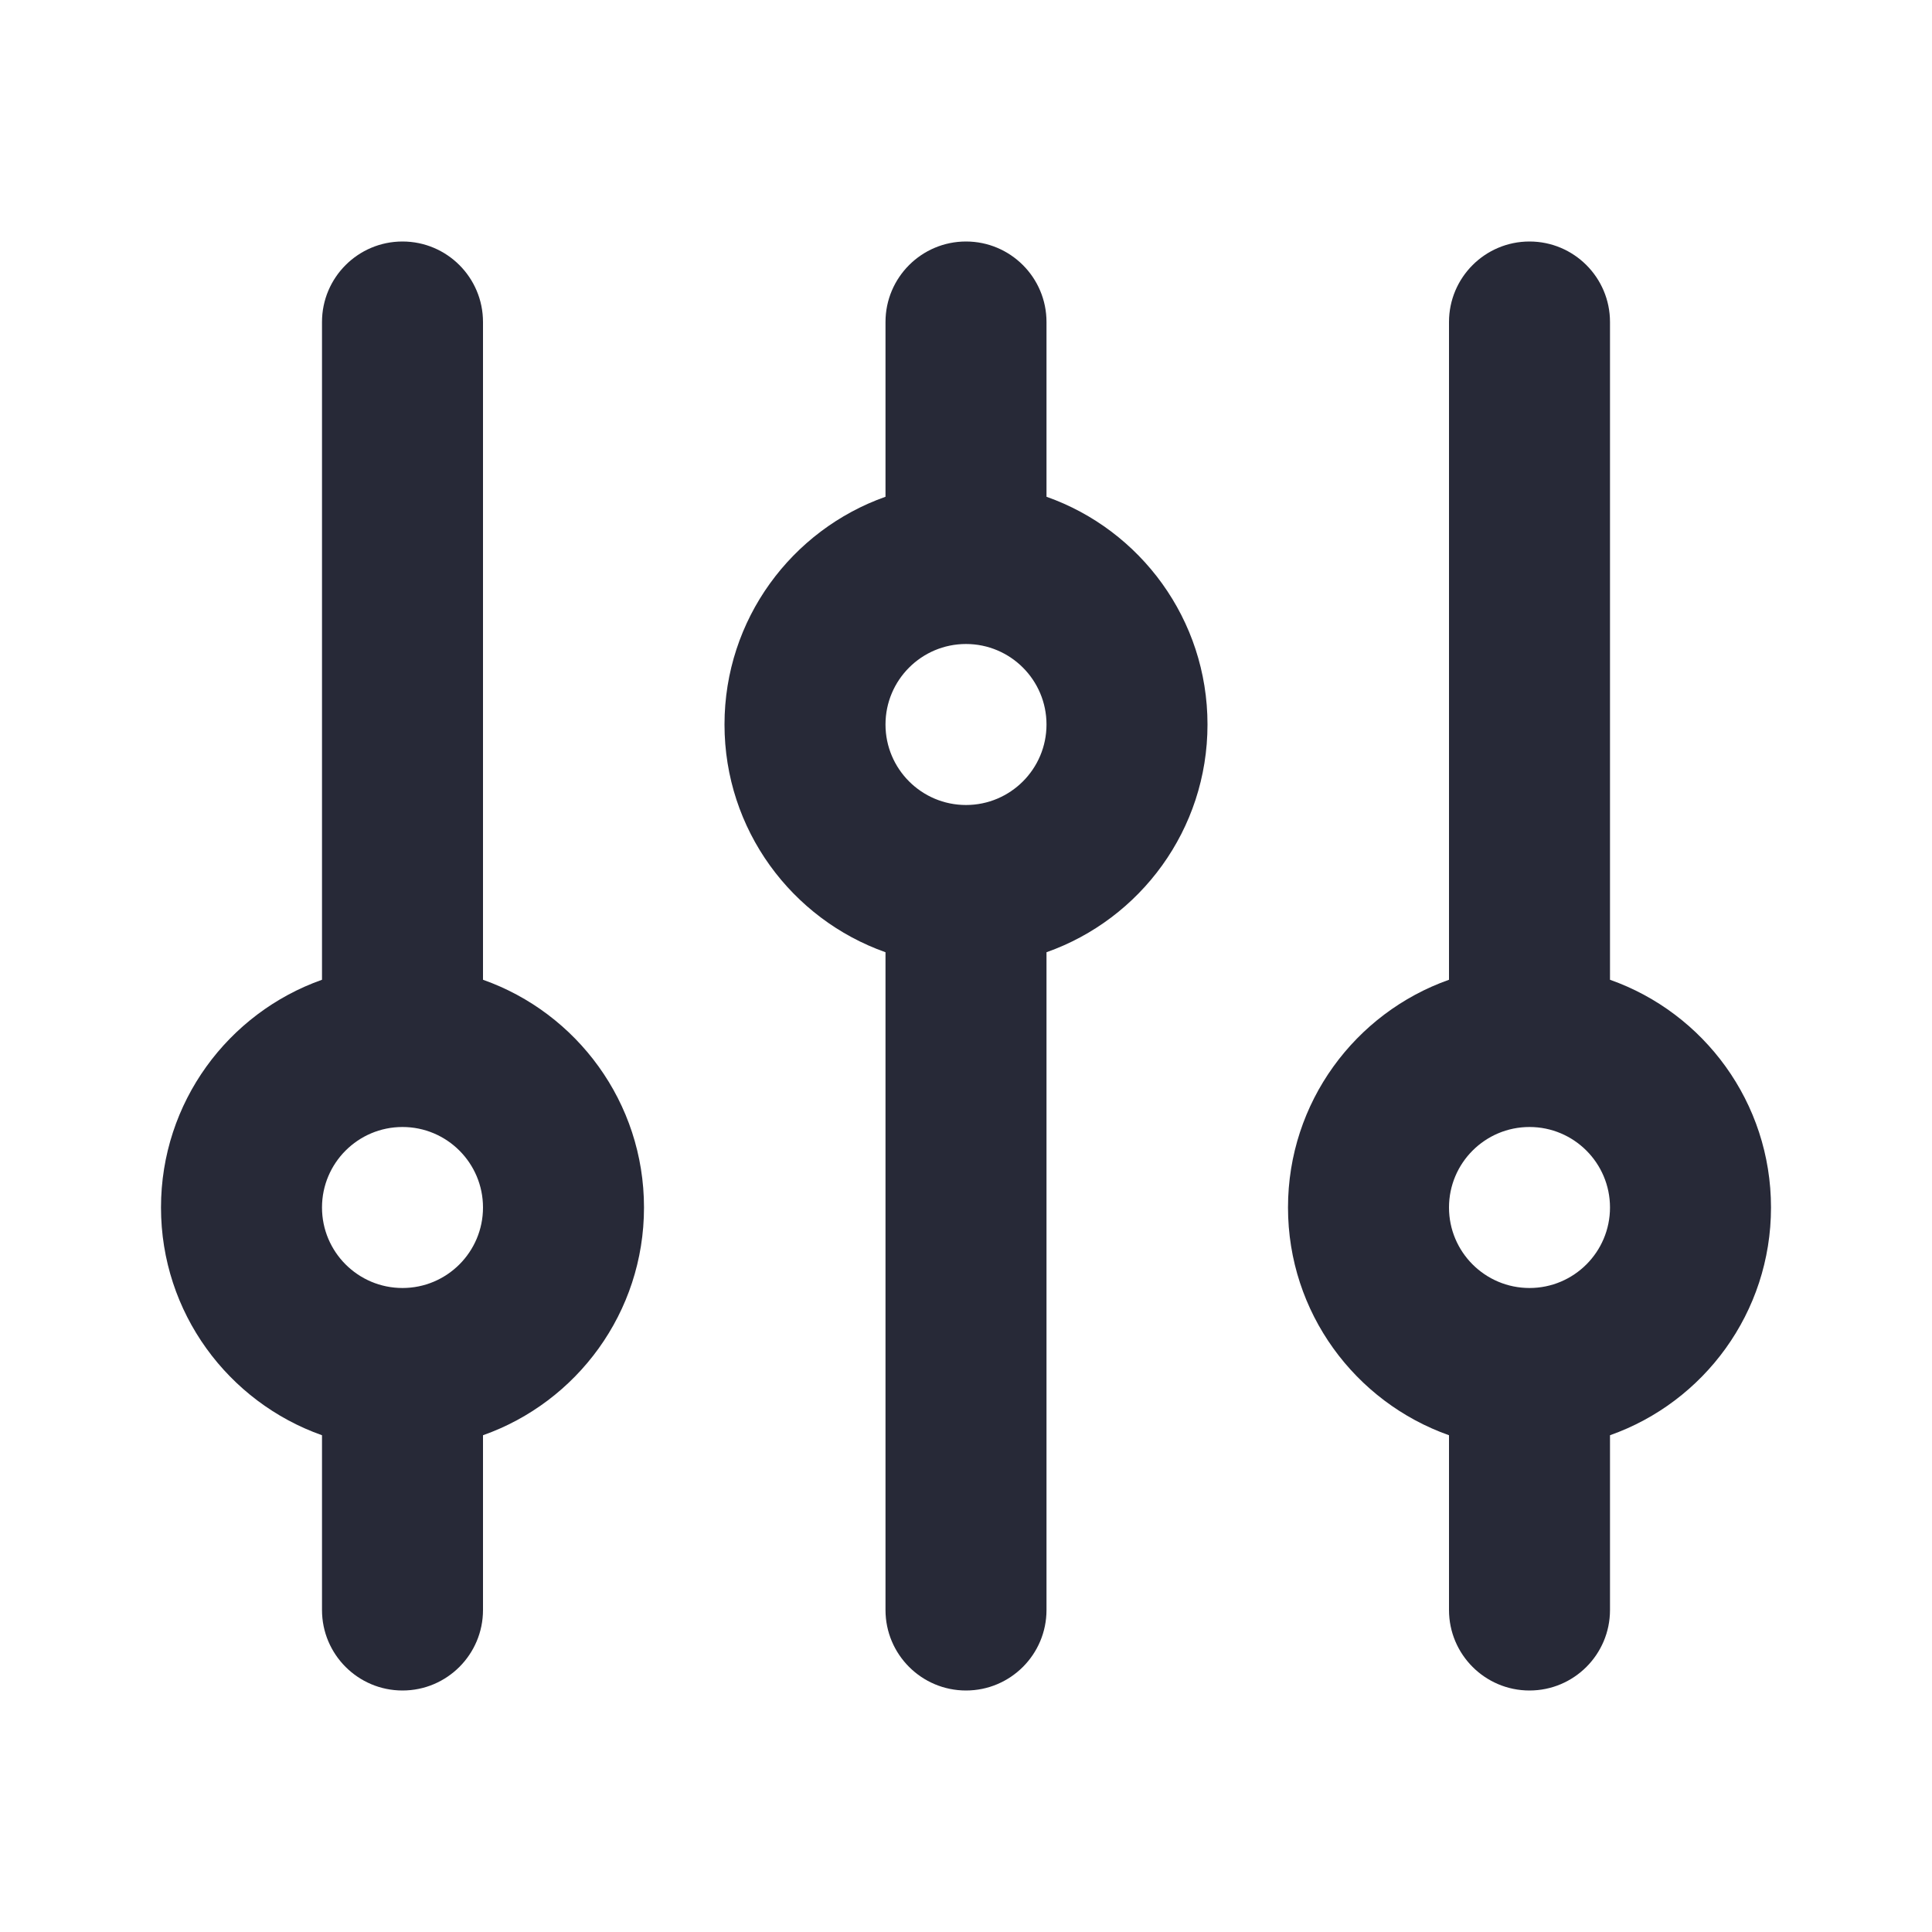 <svg width="24" height="24" viewBox="0 0 24 24" fill="none" xmlns="http://www.w3.org/2000/svg">
<path fill-rule="evenodd" clip-rule="evenodd" d="M12 3C11.448 3 11 3.448 11 4V6.171C9.835 6.583 9 7.694 9 9C9 10.306 9.835 11.417 11 11.829V20C11 20.552 11.448 21 12 21C12.552 21 13 20.552 13 20V11.829C14.165 11.418 15 10.306 15 9C15 7.694 14.165 6.582 13 6.171V4C13 3.448 12.552 3 12 3ZM12 8C11.448 8 11 8.448 11 9C11 9.552 11.448 10 12 10C12.552 10 13 9.552 13 9C13 8.448 12.552 8 12 8Z" fill="#272937"/>
<path fill-rule="evenodd" clip-rule="evenodd" d="M18 20C18 20.552 18.448 21 19 21C19.552 21 20 20.552 20 20V17.829C21.165 17.418 22 16.306 22 15C22 13.694 21.165 12.582 20 12.171V4C20 3.448 19.552 3 19 3C18.448 3 18 3.448 18 4V12.171C16.835 12.583 16 13.694 16 15C16 16.306 16.835 17.417 18 17.829V20ZM19 14C18.448 14 18 14.448 18 15C18 15.552 18.448 16 19 16C19.552 16 20 15.552 20 15C20 14.448 19.552 14 19 14Z" fill="#272937"/>
<path fill-rule="evenodd" clip-rule="evenodd" d="M4 20C4 20.552 4.448 21 5 21C5.552 21 6 20.552 6 20V17.829C7.165 17.418 8 16.306 8 15C8 13.694 7.165 12.582 6 12.171V4C6 3.448 5.552 3 5 3C4.448 3 4 3.448 4 4V12.171C2.835 12.583 2 13.694 2 15C2 16.306 2.835 17.417 4 17.829V20ZM5 14C4.448 14 4 14.448 4 15C4 15.552 4.448 16 5 16C5.552 16 6 15.552 6 15C6 14.448 5.552 14 5 14Z" fill="#272937"/>
</svg>
